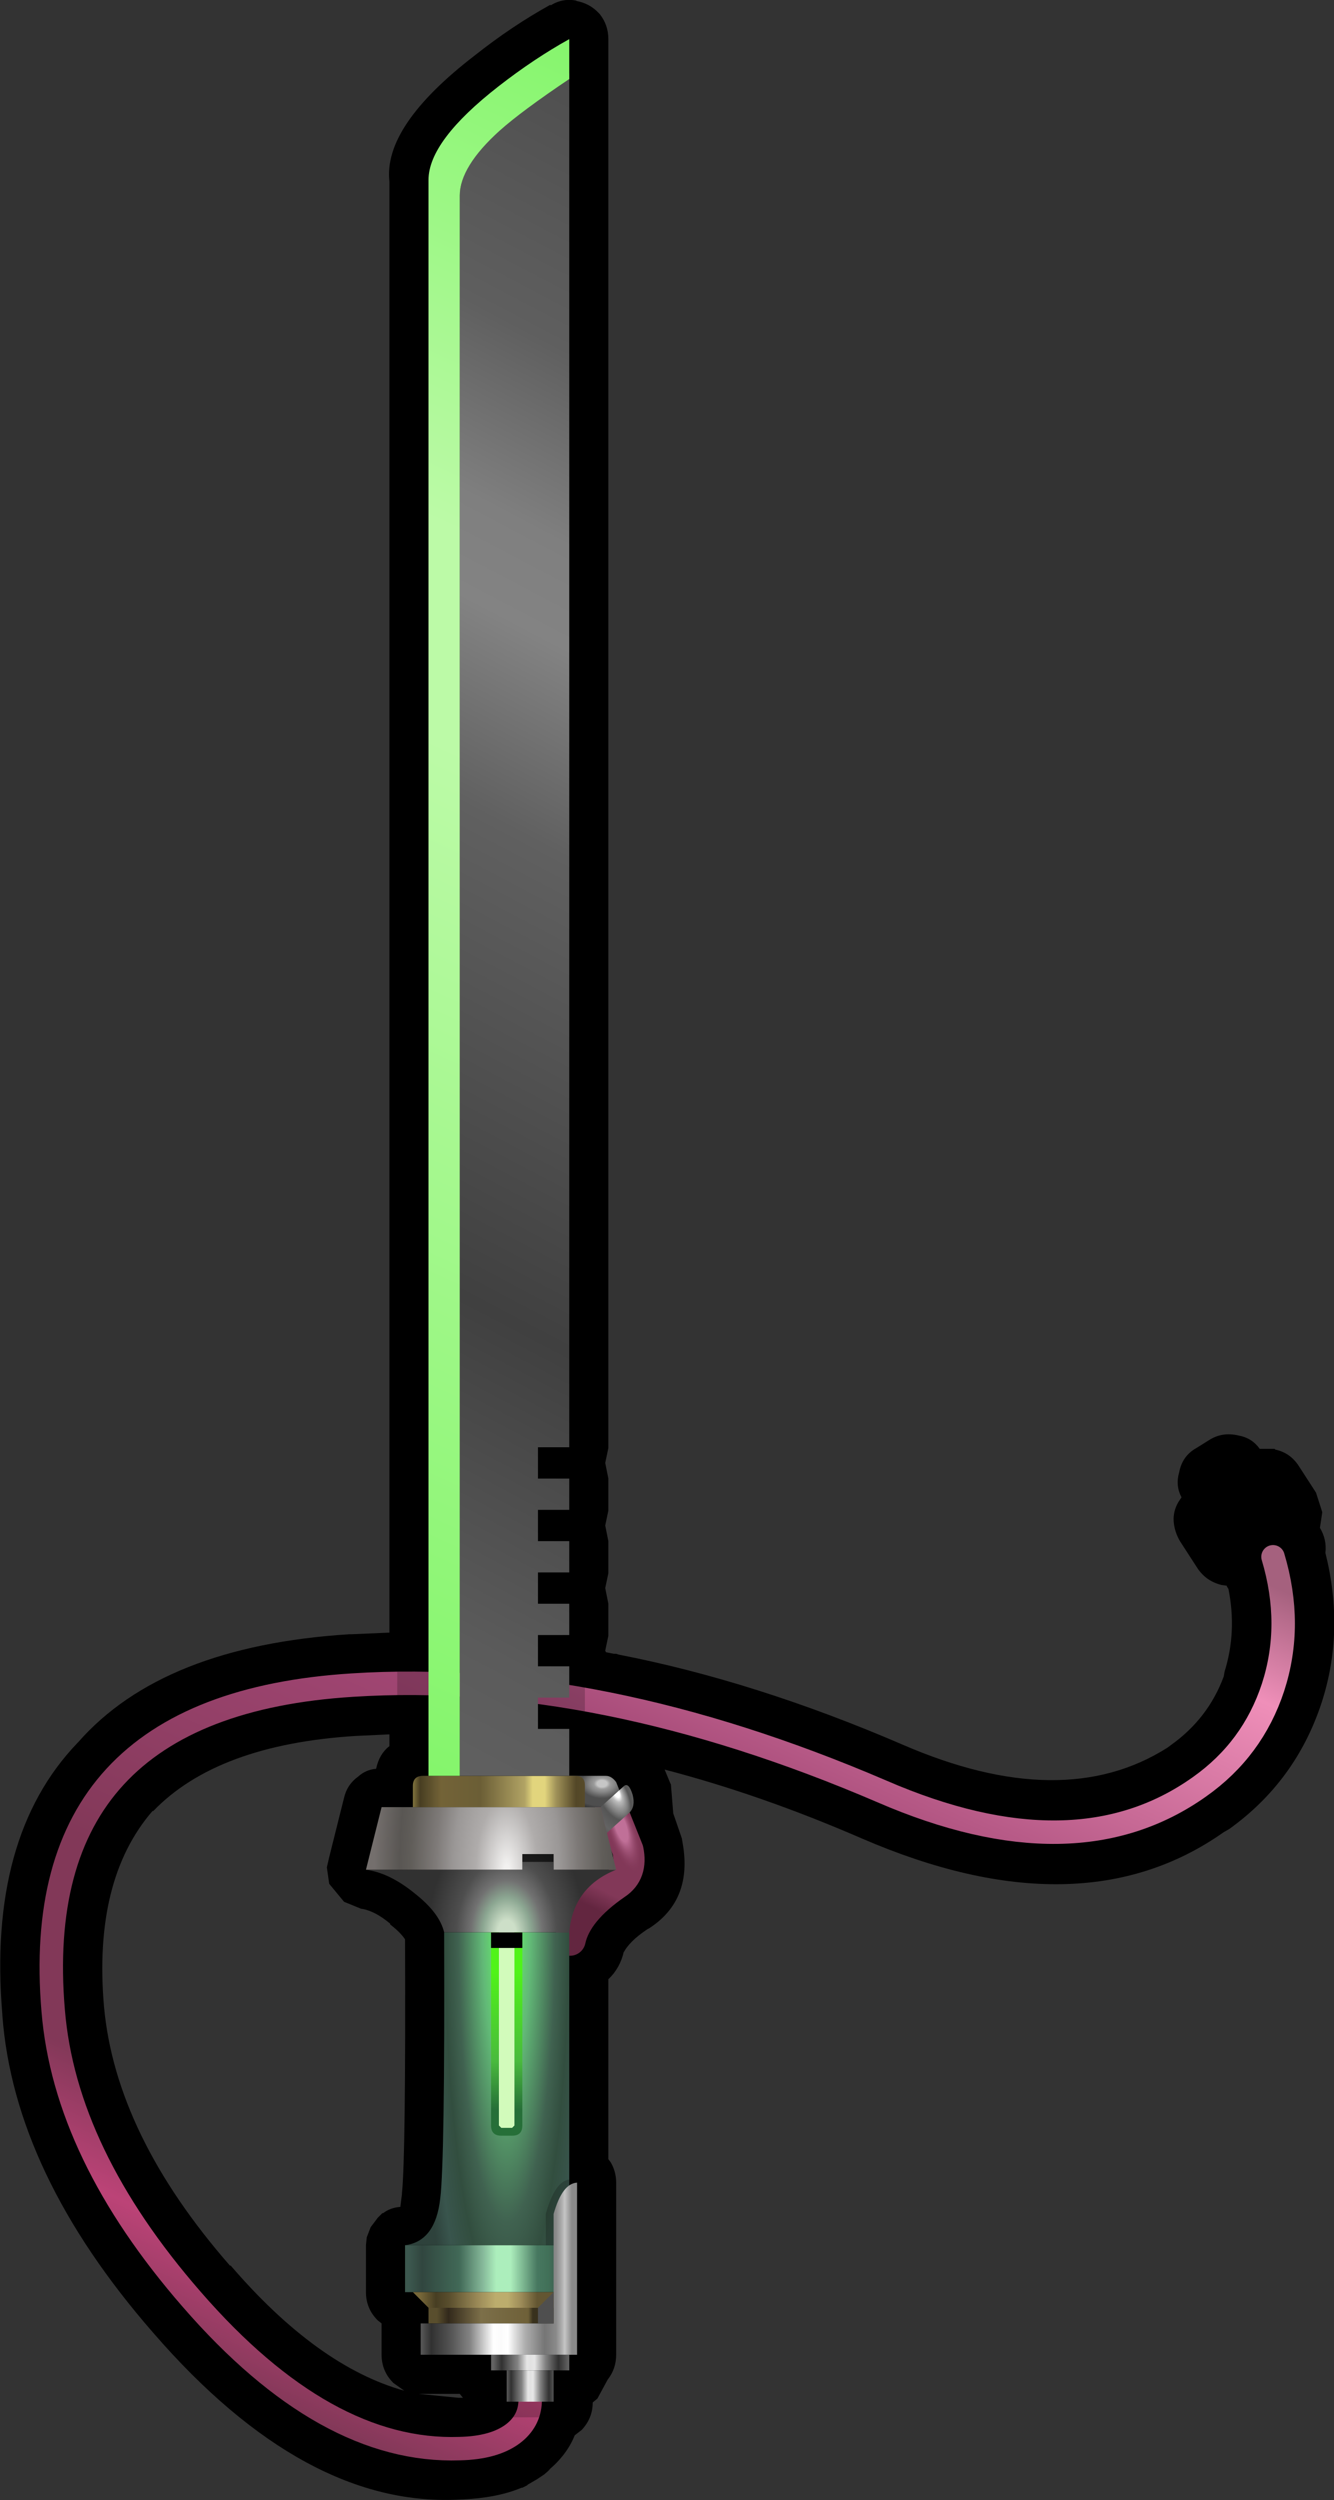 <?xml version="1.0" encoding="UTF-8" standalone="no"?>
<svg xmlns:xlink="http://www.w3.org/1999/xlink" height="159.8px" width="85.3px" xmlns="http://www.w3.org/2000/svg">
  <rect width="100%" height="100%" fill="#333333" stroke="none"/>
  <g transform="matrix(1.0, 0.0, 0.0, 1.0, 32.4, 80.5)">
    <path d="M5.9 -79.65 L5.95 -79.6 Q6.5 -78.9 6.5 -78.0 L6.5 12.05 6.3 13.0 6.5 14.0 6.5 16.05 6.3 17.0 6.5 18.0 6.5 20.05 6.3 21.0 6.5 22.0 6.5 24.05 6.3 25.0 6.35 25.1 6.85 25.2 7.0 25.2 7.15 25.25 Q15.9 26.95 25.3 31.0 35.55 35.45 42.25 31.2 L42.45 31.05 Q44.85 29.35 45.85 26.65 L45.9 26.35 Q46.7 23.8 46.15 21.05 L46.05 20.9 46.05 20.85 45.7 20.8 Q44.7 20.55 44.15 19.7 L43.05 18.0 Q42.7 17.4 42.65 16.75 42.6 16.1 42.95 15.5 L43.15 15.2 Q42.75 14.45 43.0 13.6 43.2 12.55 44.1 12.05 L44.9 11.55 Q45.75 11.0 46.8 11.25 47.65 11.4 48.15 12.1 L49.1 12.1 49.15 12.15 Q50.1 12.35 50.65 13.2 L51.75 14.9 52.15 16.15 52.0 17.15 Q52.45 17.9 52.35 18.75 53.6 23.75 52.1 28.35 50.45 33.35 46.2 36.4 L45.85 36.6 Q36.7 43.05 22.7 37.0 16.25 34.2 10.1 32.6 L10.45 33.45 10.5 33.55 10.65 35.4 11.2 37.0 11.25 37.3 Q11.9 40.95 9.1 42.75 L9.0 42.8 Q7.8 43.6 7.45 44.35 L7.5 44.2 Q7.25 45.3 6.5 46.0 L6.5 57.5 6.65 57.7 Q7.0 58.3 7.0 59.0 L7.0 70.0 Q7.0 70.9 6.45 71.6 L5.8 72.8 5.5 73.05 Q5.5 74.05 4.8 74.8 L4.35 75.15 Q3.85 76.4 2.65 77.4 L2.8 77.3 2.4 77.65 1.95 77.95 1.35 78.3 1.3 78.35 1.0 78.5 0.95 78.5 Q-0.6 79.15 -2.85 79.25 L-2.9 79.25 Q-12.85 79.85 -22.6 68.6 -31.5 58.4 -32.25 48.3 L-32.25 48.25 Q-33.2 36.9 -27.45 30.9 L-27.4 30.85 Q-22.0 24.7 -10.05 23.95 L-9.95 23.95 -9.9 23.95 -7.6 23.85 -7.55 23.85 -7.5 23.85 -7.5 -68.9 Q-7.9 -72.45 -2.05 -76.95 0.35 -78.85 2.8 -80.2 L2.8 -80.15 Q3.6 -80.65 4.5 -80.45 L4.4 -80.45 Q5.3 -80.3 5.9 -79.65 M-25.75 47.75 Q-25.0 55.95 -17.7 64.3 L-17.65 64.3 Q-12.1 70.75 -6.55 72.3 L-7.25 71.8 Q-8.0 71.05 -8.0 70.0 L-8.0 68.0 -8.25 67.8 Q-9.0 67.05 -9.0 66.0 L-9.0 63.15 -9.0 63.0 -8.95 62.5 -8.7 61.85 -8.25 61.25 -7.95 60.95 -7.9 60.95 Q-7.45 60.6 -6.8 60.55 L-6.7 59.75 -6.7 59.7 Q-6.45 57.4 -6.5 43.45 -6.8 43.0 -7.45 42.5 L-7.45 42.45 Q-8.4 41.65 -9.25 41.5 L-9.3 41.5 -10.4 41.05 -11.35 39.9 -11.5 38.85 -11.35 38.2 -10.4 34.4 Q-10.2 33.55 -9.5 33.05 -9.0 32.6 -8.35 32.55 -8.15 31.6 -7.5 31.1 L-7.5 30.35 -9.65 30.45 Q-18.5 31.0 -22.6 35.25 L-22.65 35.25 Q-26.45 39.65 -25.75 47.75 M-5.65 72.5 L-3.1 72.75 -2.8 72.75 -3.0 72.5 -5.5 72.5 -5.65 72.5" fill="#000000" fill-rule="evenodd" stroke="none"/>
    <path d="M1.5 73.0 Q1.45 74.25 0.4 75.05 -0.8 75.95 -3.0 76.0 -11.6 76.3 -20.15 66.45 -28.25 57.15 -29.0 48.0 -30.65 28.5 -9.85 27.2 5.85 26.2 24.0 34.0 36.35 39.35 44.3 33.7 47.7 31.3 49.0 27.35 50.3 23.35 49.0 19.0" fill="none" stroke="url(#gradient0)" stroke-linecap="round" stroke-linejoin="round" stroke-width="1.5"/>
    <path d="M5.0 29.0 L-7.0 29.0 -7.0 25.0 5.0 25.0 5.0 29.0 M3.0 73.0 L3.0 74.0 0.0 74.0 0.0 73.0 3.0 73.0" fill="#000000" fill-opacity="0.2" fill-rule="evenodd" stroke="none"/>
    <path d="M6.65 35.0 L7.75 37.75 Q8.05 39.2 7.0 39.9 4.45 41.65 4.05 43.5" fill="none" stroke="url(#gradient1)" stroke-linecap="round" stroke-linejoin="round" stroke-width="2.0"/>
    <path d="M7.4 35.35 Q7.85 35.35 8.15 36.05 8.5 36.8 8.5 37.85 8.5 38.9 8.15 39.6 7.85 40.35 7.4 40.35 6.95 40.35 6.6 39.6 6.3 38.9 6.3 37.85 6.3 36.8 6.6 36.05 6.95 35.35 7.4 35.35" fill="url(#gradient2)" fill-rule="evenodd" stroke="none"/>
    <path d="M4.0 63.0 L-6.5 63.0 Q-4.55 62.75 -4.25 60.0 -3.95 57.6 -4.0 43.0 L4.0 43.0 4.0 63.0" fill="url(#gradient3)" fill-rule="evenodd" stroke="none"/>
    <path d="M0.5 42.65 L0.5 55.35 0.35 55.5 -0.35 55.5 -0.5 55.35 -0.5 42.65 -0.35 42.5 0.35 42.5 0.5 42.65" fill="#d2fbbb" fill-rule="evenodd" stroke="none"/>
    <path d="M0.35 42.0 Q1.0 42.0 1.0 42.65 L1.0 55.35 Q1.0 56.0 0.35 56.0 L-0.35 56.0 Q-1.0 56.0 -1.0 55.35 L-1.0 42.65 Q-1.0 42.0 -0.35 42.0 L0.35 42.0 M0.5 42.65 L0.35 42.5 -0.35 42.5 -0.5 42.65 -0.5 55.35 -0.35 55.5 0.35 55.5 0.5 55.35 0.5 42.65" fill="url(#gradient4)" fill-rule="evenodd" stroke="none"/>
    <path d="M1.0 44.0 L-1.0 44.0 -1.0 43.0 1.0 43.0 1.0 44.0" fill="#000000" fill-rule="evenodd" stroke="none"/>
    <path d="M3.5 66.0 L-6.5 66.0 -6.5 63.0 3.5 63.0 3.5 66.0" fill="url(#gradient5)" fill-rule="evenodd" stroke="none"/>
    <path d="M4.0 67.0 L-5.0 67.0 -6.0 66.0 4.0 66.0 4.0 67.0" fill="url(#gradient6)" fill-rule="evenodd" stroke="none"/>
    <path d="M4.0 68.0 L-5.0 68.0 -5.0 67.0 4.0 67.0 4.0 68.0" fill="url(#gradient7)" fill-rule="evenodd" stroke="none"/>
    <path d="M4.05 58.8 L4.0 63.0 2.5 63.0 2.5 61.0 Q3.1 58.85 4.05 58.8" fill="#000000" fill-opacity="0.2" fill-rule="evenodd" stroke="none"/>
    <path d="M3.0 61.0 Q3.55 59.05 4.5 59.0 L4.5 70.0 -5.5 70.0 -5.5 68.0 3.0 68.0 3.0 66.0 3.0 65.95 3.0 61.0" fill="url(#gradient8)" fill-rule="evenodd" stroke="none"/>
    <path d="M3.0 68.0 L2.0 68.0 2.0 67.0 3.0 66.0 3.0 68.0" fill="#4f4f4f" fill-rule="evenodd" stroke="none"/>
    <path d="M4.0 71.0 L-1.0 71.0 -1.0 70.0 4.0 70.0 4.0 71.0" fill="url(#gradient9)" fill-rule="evenodd" stroke="none"/>
    <path d="M0.0 71.0 L3.0 71.0 3.0 73.0 0.0 73.0 0.0 71.0" fill="url(#gradient10)" fill-rule="evenodd" stroke="none"/>
    <path d="M3.0 38.0 L3.0 39.0 7.0 39.0 Q4.25 40.1 4.0 43.0 L-4.0 43.0 Q-4.3 41.75 -5.9 40.5 -7.5 39.2 -9.0 39.0 L0.0 39.0 1.0 39.0 1.0 38.0 3.0 38.0" fill="url(#gradient11)" fill-rule="evenodd" stroke="none"/>
    <path d="M1.0 38.5 L1.0 37.5 3.0 37.5 3.0 38.5 1.0 38.5" fill="#000000" fill-opacity="0.651" fill-rule="evenodd" stroke="none"/>
    <path d="M1.0 38.0 L1.0 39.0 -9.0 39.0 -8.0 35.0 6.0 35.0 7.0 39.0 3.0 39.0 3.0 38.0 1.0 38.0" fill="url(#gradient12)" fill-rule="evenodd" stroke="none"/>
    <path d="M6.35 33.0 Q6.7 33.0 7.0 33.4 L7.3 34.15 7.0 34.35 Q7.0 35.0 6.35 35.0 L5.0 35.0 4.0 33.0 6.35 33.0" fill="url(#gradient13)" fill-rule="evenodd" stroke="none"/>
    <path d="M5.0 33.6 L5.0 35.0 -6.0 35.0 -6.0 33.65 Q-6.0 33.0 -5.35 33.0 L4.4 33.0 Q5.0 33.0 5.0 33.6" fill="url(#gradient14)" fill-rule="evenodd" stroke="none"/>
    <path d="M7.85 35.35 L6.4 36.65 6.0 35.0 7.5 33.65 Q7.8 33.4 8.05 34.2 8.25 34.95 7.85 35.35" fill="url(#gradient15)" fill-rule="evenodd" stroke="none"/>
    <path d="M4.0 -75.8 L4.0 12.0 2.0 12.0 2.0 14.0 4.0 14.0 4.0 16.0 2.0 16.0 2.0 18.0 4.0 18.0 4.0 20.0 2.0 20.0 2.0 22.0 4.0 22.0 4.0 24.0 2.0 24.0 2.0 26.0 4.0 26.0 4.0 28.0 2.0 28.0 2.0 30.0 4.0 30.0 4.0 33.0 -3.0 33.0 -3.0 -68.0 Q-3.0 -70.5 1.5 -74.0 L4.0 -75.8" fill="url(#gradient16)" fill-rule="evenodd" stroke="none"/>
    <path d="M4.0 -75.45 Q0.95 -73.4 -0.45 -72.15 -3.0 -69.85 -3.0 -68.0 L-3.0 33.0 -5.0 33.0 -5.0 -69.0 Q-5.0 -71.5 -0.5 -75.0 1.75 -76.75 4.0 -78.0 L4.0 -75.45" fill="url(#gradient17)" fill-rule="evenodd" stroke="none"/>
  </g>
  <defs>
    <linearGradient gradientTransform="matrix(0.019, -0.041, 0.033, 0.015, 11.4, 44.45)" gradientUnits="userSpaceOnUse" id="gradient0" spreadMethod="pad" x1="-819.2" x2="819.2">
      <stop offset="0.0" stop-color="#823858"/>
      <stop offset="0.106" stop-color="#bc4377"/>
      <stop offset="0.208" stop-color="#823858"/>
      <stop offset="0.376" stop-color="#823858"/>
      <stop offset="0.639" stop-color="#a34775"/>
      <stop offset="0.906" stop-color="#ef8fb9"/>
      <stop offset="1.0" stop-color="#a5617e"/>
    </linearGradient>
    <linearGradient gradientTransform="matrix(-0.002, 0.006, -0.006, -0.003, 5.25, 40.15)" gradientUnits="userSpaceOnUse" id="gradient1" spreadMethod="pad" x1="-819.2" x2="819.2">
      <stop offset="0.098" stop-color="#823858"/>
      <stop offset="0.475" stop-color="#823858"/>
      <stop offset="0.6" stop-color="#632640"/>
      <stop offset="1.0" stop-color="#632640"/>
    </linearGradient>
    <radialGradient cx="0" cy="0" fx="163.2" fy="0" gradientTransform="matrix(-0.002, -0.006, 0.002, -6.0E-4, 7.55, 37.0)" gradientUnits="userSpaceOnUse" id="gradient2" r="819.2" spreadMethod="pad">
      <stop offset="0.2" stop-color="#c07098"/>
      <stop offset="0.537" stop-color="#823858" stop-opacity="0.0"/>
      <stop offset="0.702" stop-color="#813758" stop-opacity="0.0"/>
    </radialGradient>
    <radialGradient cx="0" cy="0" gradientTransform="matrix(0.009, 0.0, 0.0, 0.054, 0.0, 43.0)" gradientUnits="userSpaceOnUse" id="gradient3" r="819.2" spreadMethod="pad">
      <stop offset="0.008" stop-color="#65e08c"/>
      <stop offset="0.098" stop-color="#65e06d"/>
      <stop offset="0.208" stop-color="#62b977"/>
      <stop offset="0.42" stop-color="#406250"/>
      <stop offset="0.533" stop-color="#324e3f"/>
      <stop offset="0.659" stop-color="#39554d"/>
      <stop offset="0.757" stop-color="#2e423c"/>
      <stop offset="1.0" stop-color="#2e423c"/>
    </radialGradient>
    <linearGradient gradientTransform="matrix(-1.0E-4, 0.007, -0.009, -1.0E-4, 0.0, 49.9)" gradientUnits="userSpaceOnUse" id="gradient4" spreadMethod="pad" x1="-819.2" x2="819.2">
      <stop offset="0.118" stop-color="#50f318"/>
      <stop offset="0.616" stop-color="#49ba3d"/>
      <stop offset="0.886" stop-color="#266f38"/>
    </linearGradient>
    <linearGradient gradientTransform="matrix(0.006, 0.0, 0.0, 0.002, -1.5, 64.5)" gradientUnits="userSpaceOnUse" id="gradient5" spreadMethod="pad" x1="-819.2" x2="819.2">
      <stop offset="0.016" stop-color="#3c584f"/>
      <stop offset="0.102" stop-color="#31463f"/>
      <stop offset="0.345" stop-color="#416957"/>
      <stop offset="0.498" stop-color="#86b99a"/>
      <stop offset="0.584" stop-color="#aceebc"/>
      <stop offset="0.678" stop-color="#aceebc"/>
      <stop offset="0.851" stop-color="#477860"/>
      <stop offset="0.925" stop-color="#417058"/>
      <stop offset="1.0" stop-color="#3c584f"/>
    </linearGradient>
    <linearGradient gradientTransform="matrix(0.006, 0.0, 0.0, 6.0E-4, -1.0, 66.5)" gradientUnits="userSpaceOnUse" id="gradient6" spreadMethod="pad" x1="-819.2" x2="819.2">
      <stop offset="0.039" stop-color="#776739"/>
      <stop offset="0.141" stop-color="#473e23"/>
      <stop offset="0.227" stop-color="#594e2d"/>
      <stop offset="0.42" stop-color="#9d8c59"/>
      <stop offset="0.529" stop-color="#bcad6d"/>
      <stop offset="0.608" stop-color="#bcad6d"/>
      <stop offset="0.694" stop-color="#9d8c59"/>
      <stop offset="0.8" stop-color="#635632"/>
    </linearGradient>
    <linearGradient gradientTransform="matrix(0.005, 0.0, 0.0, 6.0E-4, -0.5, 67.5)" gradientUnits="userSpaceOnUse" id="gradient7" spreadMethod="pad" x1="-819.2" x2="819.2">
      <stop offset="0.016" stop-color="#594e2d"/>
      <stop offset="0.106" stop-color="#32291b"/>
      <stop offset="0.361" stop-color="#7c6f49"/>
      <stop offset="0.729" stop-color="#6e6038"/>
      <stop offset="0.765" stop-color="#38311d"/>
    </linearGradient>
    <linearGradient gradientTransform="matrix(0.006, 0.0, 0.0, 0.007, -0.75, 64.5)" gradientUnits="userSpaceOnUse" id="gradient8" spreadMethod="pad" x1="-819.2" x2="819.2">
      <stop offset="0.0" stop-color="#636363"/>
      <stop offset="0.086" stop-color="#313131"/>
      <stop offset="0.216" stop-color="#555555"/>
      <stop offset="0.337" stop-color="#838383"/>
      <stop offset="0.49" stop-color="#ffffff"/>
      <stop offset="0.537" stop-color="#fbfbfb"/>
      <stop offset="0.584" stop-color="#ffffff"/>
      <stop offset="0.694" stop-color="#afafaf"/>
      <stop offset="0.824" stop-color="#757575"/>
      <stop offset="0.898" stop-color="#8a8a8a"/>
      <stop offset="0.937" stop-color="#b0b0b0"/>
      <stop offset="0.953" stop-color="#c6c6c6"/>
      <stop offset="1.0" stop-color="#8a8a8a"/>
    </linearGradient>
    <linearGradient gradientTransform="matrix(0.003, 0.0, 0.0, 6.0E-4, 1.5, 70.5)" gradientUnits="userSpaceOnUse" id="gradient9" spreadMethod="pad" x1="-819.2" x2="819.2">
      <stop offset="0.024" stop-color="#636363"/>
      <stop offset="0.129" stop-color="#313131"/>
      <stop offset="0.216" stop-color="#555555"/>
      <stop offset="0.337" stop-color="#838383"/>
      <stop offset="0.459" stop-color="#e6e6e6"/>
      <stop offset="0.506" stop-color="#e2e2e2"/>
      <stop offset="0.557" stop-color="#e6e6e6"/>
      <stop offset="0.698" stop-color="#838383"/>
      <stop offset="0.788" stop-color="#555555"/>
      <stop offset="0.867" stop-color="#313131"/>
      <stop offset="1.0" stop-color="#636363"/>
    </linearGradient>
    <linearGradient gradientTransform="matrix(0.002, 0.0, 0.0, 0.001, 1.5, 72.0)" gradientUnits="userSpaceOnUse" id="gradient10" spreadMethod="pad" x1="-819.2" x2="819.2">
      <stop offset="0.024" stop-color="#636363"/>
      <stop offset="0.129" stop-color="#313131"/>
      <stop offset="0.216" stop-color="#555555"/>
      <stop offset="0.337" stop-color="#838383"/>
      <stop offset="0.459" stop-color="#e6e6e6"/>
      <stop offset="0.506" stop-color="#e2e2e2"/>
      <stop offset="0.557" stop-color="#e6e6e6"/>
      <stop offset="0.698" stop-color="#838383"/>
      <stop offset="0.788" stop-color="#555555"/>
      <stop offset="0.867" stop-color="#313131"/>
      <stop offset="1.0" stop-color="#636363"/>
    </linearGradient>
    <radialGradient cx="0" cy="0" gradientTransform="matrix(0.008, 0.0, 0.0, 0.012, 0.0, 43.1)" gradientUnits="userSpaceOnUse" id="gradient11" r="819.2" spreadMethod="pad">
      <stop offset="0.09" stop-color="#cddfc8"/>
      <stop offset="0.235" stop-color="#8ca792"/>
      <stop offset="0.349" stop-color="#717171"/>
      <stop offset="0.49" stop-color="#4e4e4e"/>
      <stop offset="0.765" stop-color="#313131"/>
      <stop offset="1.0" stop-color="#313131"/>
    </radialGradient>
    <radialGradient cx="0" cy="0" gradientTransform="matrix(0.0, -0.026, 0.011, 0.0, 0.0, 39.1)" gradientUnits="userSpaceOnUse" id="gradient12" r="819.2" spreadMethod="pad">
      <stop offset="0.02" stop-color="#f2f1f0"/>
      <stop offset="0.22" stop-color="#afacab"/>
      <stop offset="0.38" stop-color="#9a9796"/>
      <stop offset="0.506" stop-color="#7e7a78"/>
      <stop offset="0.682" stop-color="#605d59"/>
      <stop offset="0.761" stop-color="#595653"/>
      <stop offset="0.941" stop-color="#746f6d"/>
    </radialGradient>
    <radialGradient cx="0" cy="0" gradientTransform="matrix(0.003, 0.0, 0.0, 0.002, 6.1, 33.5)" gradientUnits="userSpaceOnUse" id="gradient13" r="819.2" spreadMethod="pad">
      <stop offset="0.129" stop-color="#c6c6c6"/>
      <stop offset="0.212" stop-color="#9b9b9b"/>
      <stop offset="0.333" stop-color="#868686"/>
      <stop offset="0.573" stop-color="#4e4e4e"/>
      <stop offset="0.863" stop-color="#4e4e4e"/>
      <stop offset="1.0" stop-color="#353535"/>
    </radialGradient>
    <linearGradient gradientTransform="matrix(0.008, 2.0E-4, 0.0, 0.001, 0.4, 33.95)" gradientUnits="userSpaceOnUse" id="gradient14" spreadMethod="pad" x1="-819.2" x2="819.2">
      <stop offset="0.0" stop-color="#948647"/>
      <stop offset="0.047" stop-color="#483e22"/>
      <stop offset="0.149" stop-color="#736337"/>
      <stop offset="0.341" stop-color="#6b5e36"/>
      <stop offset="0.557" stop-color="#b1a364"/>
      <stop offset="0.596" stop-color="#e2d57d"/>
      <stop offset="0.655" stop-color="#e2d57d"/>
      <stop offset="0.71" stop-color="#a09259"/>
      <stop offset="0.808" stop-color="#534727"/>
      <stop offset="1.0" stop-color="#655836"/>
    </linearGradient>
    <radialGradient cx="0" cy="0" fx="284.8" fy="0" gradientTransform="matrix(0.002, -9.0E-4, 0.002, 0.004, 6.5, 34.3)" gradientUnits="userSpaceOnUse" id="gradient15" r="819.2" spreadMethod="pad">
      <stop offset="0.09" stop-color="#ffffff"/>
      <stop offset="0.18" stop-color="#bbbbbb"/>
      <stop offset="0.278" stop-color="#9b9b9b"/>
      <stop offset="0.388" stop-color="#7b7b7b"/>
      <stop offset="0.502" stop-color="#555555"/>
      <stop offset="0.78" stop-color="#636363"/>
      <stop offset="0.969" stop-color="#555555"/>
    </radialGradient>
    <linearGradient gradientTransform="matrix(0.029, -0.054, 0.059, 0.031, 0.5, -21.4)" gradientUnits="userSpaceOnUse" id="gradient16" spreadMethod="pad" x1="-819.2" x2="819.2">
      <stop offset="0.0" stop-color="#606060"/>
      <stop offset="0.082" stop-color="#5b5b5b"/>
      <stop offset="0.275" stop-color="#404040"/>
      <stop offset="0.553" stop-color="#606060"/>
      <stop offset="0.671" stop-color="#838383"/>
      <stop offset="0.729" stop-color="#7f7f7f"/>
      <stop offset="0.839" stop-color="#5f5f5f"/>
      <stop offset="1.0" stop-color="#4e4e4e"/>
    </linearGradient>
    <linearGradient gradientTransform="matrix(0.027, -0.059, 0.061, 0.028, -0.45, -22.6)" gradientUnits="userSpaceOnUse" id="gradient17" spreadMethod="pad" x1="-819.2" x2="819.2">
      <stop offset="0.0" stop-color="#84f56b"/>
      <stop offset="0.576" stop-color="#bcfaa7"/>
      <stop offset="0.694" stop-color="#bcfaa7"/>
      <stop offset="1.0" stop-color="#84f56b"/>
    </linearGradient>
  </defs>
</svg>

